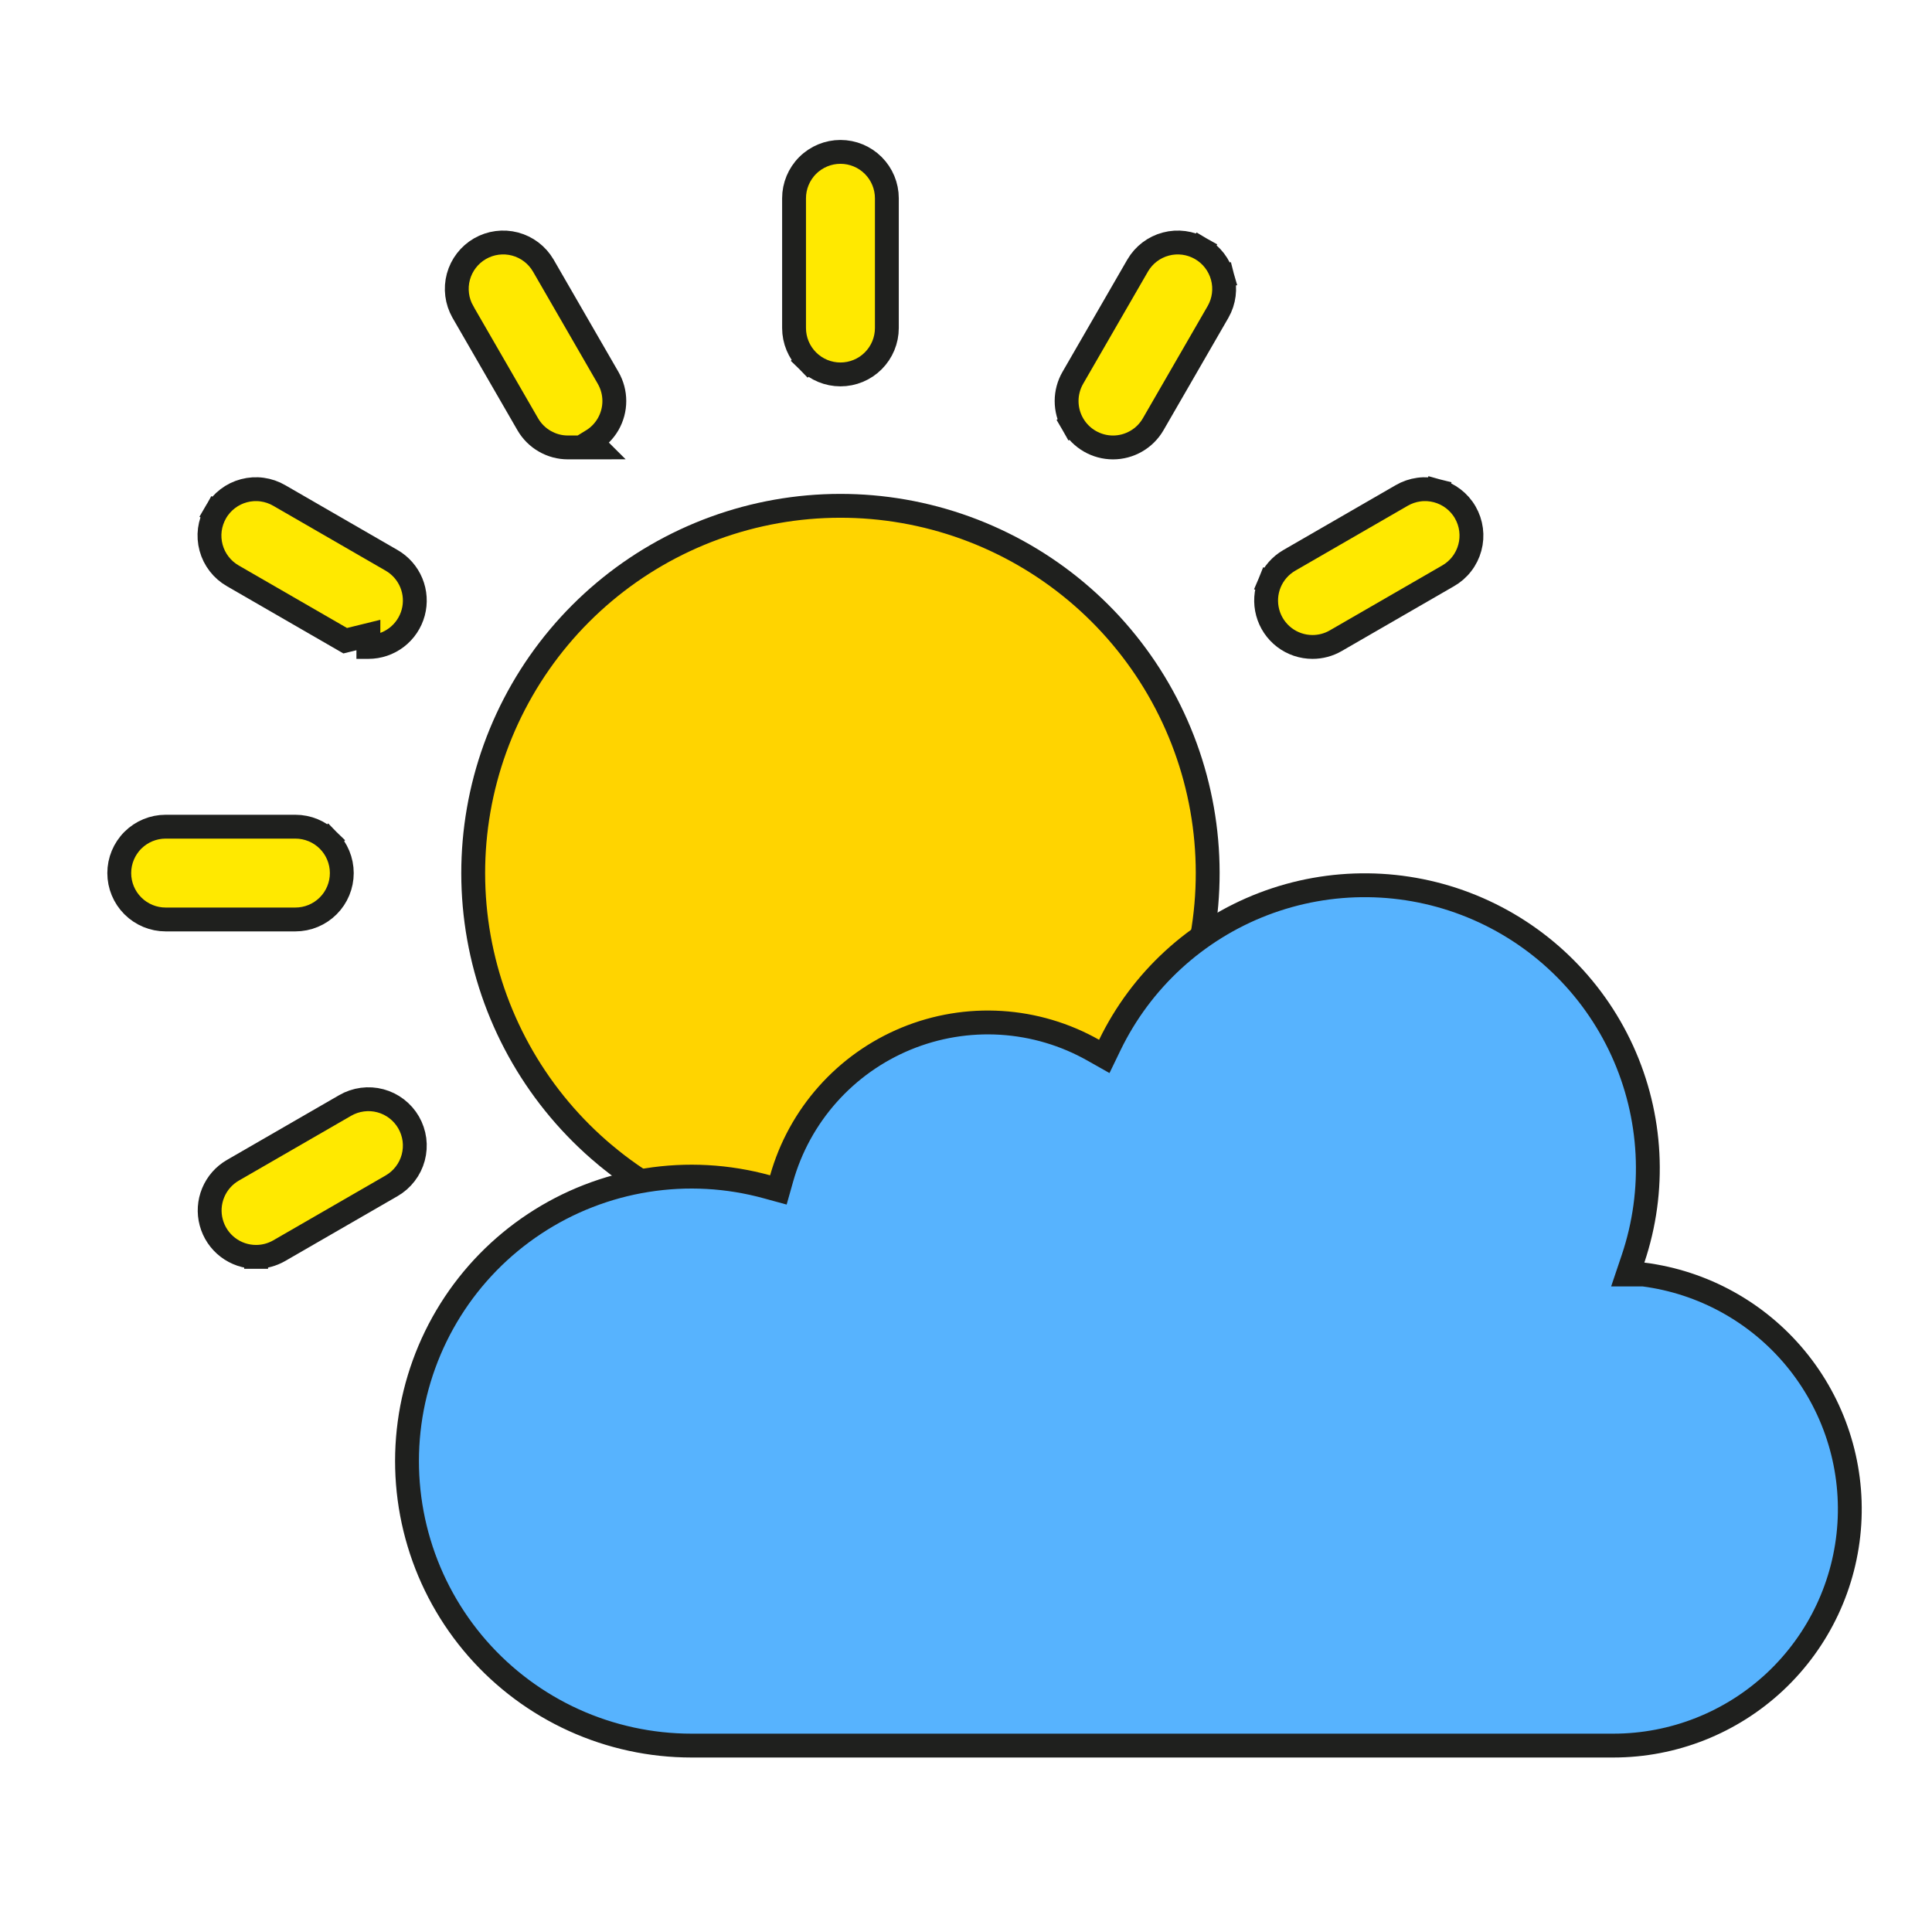 <svg width="81" height="80" viewBox="0 0 81 80" fill="none" xmlns="http://www.w3.org/2000/svg">
<path d="M25.366 48.421L25.365 48.421C22.586 46.099 20.714 42.872 20.078 39.307C19.443 35.742 20.084 32.067 21.89 28.928C23.695 25.789 26.549 23.387 29.95 22.143C33.352 20.9 37.082 20.895 40.486 22.13C43.891 23.365 46.751 25.76 48.564 28.895C50.377 32.029 51.028 35.703 50.401 39.27C49.774 42.836 47.91 46.068 45.137 48.396C42.364 50.725 38.858 52.001 35.237 52.002H35.236C31.628 52.004 28.133 50.737 25.366 48.421Z" fill="#FFD400" stroke="#1F201E"/>
<path d="M33.861 15.128L34.215 14.774L33.861 15.128C34.226 15.493 34.721 15.698 35.237 15.698C35.753 15.698 36.248 15.493 36.612 15.128C36.977 14.763 37.182 14.268 37.182 13.752V8.313C37.182 7.798 36.977 7.303 36.612 6.938C36.248 6.573 35.753 6.368 35.237 6.368C34.721 6.368 34.226 6.573 33.861 6.938C33.496 7.303 33.291 7.798 33.291 8.313V13.752C33.291 14.268 33.496 14.763 33.861 15.128Z" fill="#FFE900" stroke="#1F201E"/>
<path d="M23.812 18.759L25.021 18.758L24.769 18.507C24.774 18.504 24.779 18.501 24.784 18.498C25.08 18.327 25.325 18.082 25.496 17.786C25.666 17.49 25.756 17.155 25.756 16.814C25.756 16.472 25.666 16.137 25.495 15.841L25.495 15.841L22.776 11.131L22.776 11.131L22.774 11.128C22.514 10.685 22.09 10.363 21.593 10.231C21.096 10.1 20.568 10.171 20.123 10.427C19.678 10.684 19.353 11.107 19.218 11.602C19.084 12.098 19.151 12.627 19.405 13.073L19.405 13.074L19.406 13.076L22.126 17.787C22.126 17.787 22.126 17.787 22.126 17.787C22.297 18.083 22.543 18.329 22.839 18.499C23.135 18.67 23.471 18.76 23.812 18.759Z" fill="#FFE900" stroke="#1F201E"/>
<path d="M14.473 26.863C14.473 26.863 14.473 26.863 14.473 26.863L15.445 26.624L15.444 27.124C15.444 27.124 15.444 27.124 15.445 27.124C15.873 27.124 16.289 26.983 16.629 26.723C16.969 26.462 17.214 26.097 17.325 25.683C17.436 25.269 17.407 24.83 17.244 24.435C17.08 24.039 16.79 23.708 16.419 23.494C16.419 23.494 16.419 23.494 16.419 23.494L11.71 20.775C11.489 20.646 11.245 20.562 10.991 20.527C10.737 20.492 10.478 20.508 10.23 20.574C9.982 20.639 9.75 20.753 9.546 20.909C9.342 21.065 9.171 21.259 9.043 21.482L9.476 21.732L9.043 21.482C8.915 21.704 8.832 21.949 8.798 22.204C8.765 22.458 8.783 22.716 8.85 22.964C8.917 23.212 9.033 23.444 9.19 23.646C9.347 23.849 9.542 24.018 9.765 24.145L14.473 26.863Z" fill="#FFE900" stroke="#1F201E"/>
<path d="M13.76 35.229L13.406 35.583L13.76 35.229C13.395 34.865 12.9 34.66 12.384 34.66H6.945C6.429 34.66 5.935 34.865 5.57 35.229C5.205 35.594 5 36.089 5 36.605C5 37.121 5.205 37.616 5.57 37.98C5.935 38.345 6.429 38.55 6.945 38.55H12.384C12.9 38.55 13.395 38.345 13.76 37.98C14.125 37.616 14.33 37.121 14.33 36.605C14.33 36.089 14.125 35.594 13.76 35.229Z" fill="#FFE900" stroke="#1F201E"/>
<path d="M10.737 52.696C11.078 52.696 11.414 52.606 11.709 52.435C11.709 52.435 11.709 52.435 11.709 52.435L16.419 49.716C16.64 49.588 16.834 49.418 16.989 49.215C17.145 49.013 17.259 48.782 17.325 48.535C17.391 48.288 17.408 48.031 17.375 47.777C17.341 47.524 17.258 47.28 17.131 47.059C17.003 46.837 16.833 46.644 16.63 46.488C16.427 46.332 16.196 46.218 15.949 46.152C15.703 46.086 15.445 46.069 15.192 46.103C14.939 46.136 14.694 46.219 14.473 46.347L14.473 46.347L9.763 49.066C9.763 49.066 9.763 49.066 9.763 49.066C9.392 49.28 9.102 49.611 8.938 50.007C8.774 50.403 8.745 50.841 8.857 51.255C8.968 51.669 9.212 52.035 9.552 52.295C9.892 52.556 10.309 52.697 10.737 52.696ZM10.737 52.696C10.737 52.696 10.737 52.696 10.737 52.696L10.737 52.196L10.738 52.696C10.738 52.696 10.737 52.696 10.737 52.696Z" fill="#FFE900" stroke="#1F201E"/>
<path d="M55.029 27.124C54.601 27.125 54.184 26.983 53.844 26.723C53.504 26.462 53.26 26.097 53.149 25.683C53.038 25.269 53.066 24.831 53.23 24.435L53.687 24.624L53.23 24.435C53.394 24.039 53.684 23.708 54.055 23.494C54.055 23.494 54.055 23.494 54.055 23.494L58.764 20.775C58.985 20.646 59.229 20.562 59.483 20.527C59.737 20.492 59.995 20.508 60.243 20.574L60.117 21.049L60.243 20.574C60.491 20.639 60.724 20.753 60.928 20.909C61.132 21.065 61.303 21.259 61.431 21.482C61.559 21.704 61.642 21.949 61.675 22.204C61.708 22.458 61.691 22.716 61.623 22.964C61.556 23.212 61.441 23.444 61.283 23.646C61.127 23.849 60.932 24.018 60.709 24.145L56 26.864C56 26.864 56 26.864 56 26.864C55.705 27.035 55.37 27.124 55.029 27.124ZM55.029 27.124C55.029 27.124 55.029 27.124 55.029 27.124L55.029 26.624L55.029 27.124C55.029 27.124 55.029 27.124 55.029 27.124Z" fill="#FFE900" stroke="#1F201E"/>
<path d="M46.661 18.76H46.661C47.003 18.76 47.339 18.67 47.635 18.499C47.931 18.329 48.177 18.083 48.348 17.787L48.348 17.787L51.067 13.077L51.067 13.077L51.069 13.074C51.323 12.627 51.39 12.098 51.255 11.603L50.772 11.734L51.255 11.603C51.12 11.107 50.795 10.684 50.35 10.428L50.1 10.861L50.35 10.428C49.905 10.171 49.377 10.1 48.88 10.232C48.384 10.363 47.959 10.685 47.699 11.129L47.699 11.129L47.698 11.131L44.978 15.842C44.808 16.137 44.718 16.473 44.718 16.814C44.718 17.155 44.807 17.49 44.978 17.786L45.411 17.536L44.978 17.786C45.148 18.082 45.394 18.327 45.689 18.498C45.985 18.669 46.32 18.759 46.661 18.76Z" fill="#FFE900" stroke="#1F201E"/>
<path d="M68.466 52.777L68.244 53.436H68.908C71.399 53.758 73.675 55.013 75.277 56.948C76.885 58.891 77.693 61.374 77.535 63.892C77.377 66.409 76.265 68.772 74.427 70.499C72.588 72.225 70.16 73.187 67.638 73.186H28.99C27.289 73.186 25.608 72.822 24.059 72.119C22.51 71.415 21.13 70.389 20.01 69.108C18.891 67.827 18.058 66.321 17.569 64.692C17.079 63.063 16.944 61.348 17.171 59.662C17.399 57.977 17.985 56.359 18.889 54.918C19.793 53.477 20.995 52.247 22.415 51.309C23.834 50.371 25.437 49.747 27.117 49.48C28.797 49.212 30.515 49.307 32.155 49.759L32.634 49.89L32.769 49.412C33.138 48.102 33.8 46.894 34.706 45.877C35.611 44.861 36.735 44.064 37.993 43.545C39.252 43.027 40.611 42.801 41.97 42.885C43.328 42.969 44.65 43.361 45.834 44.03L46.298 44.292L46.53 43.812C47.846 41.095 50.148 38.981 52.967 37.901C55.787 36.821 58.912 36.855 61.706 37.997C64.501 39.139 66.756 41.303 68.012 44.049C69.267 46.794 69.43 49.916 68.466 52.777Z" fill="#57B3FE" stroke="#1F201E"/>
</svg>
